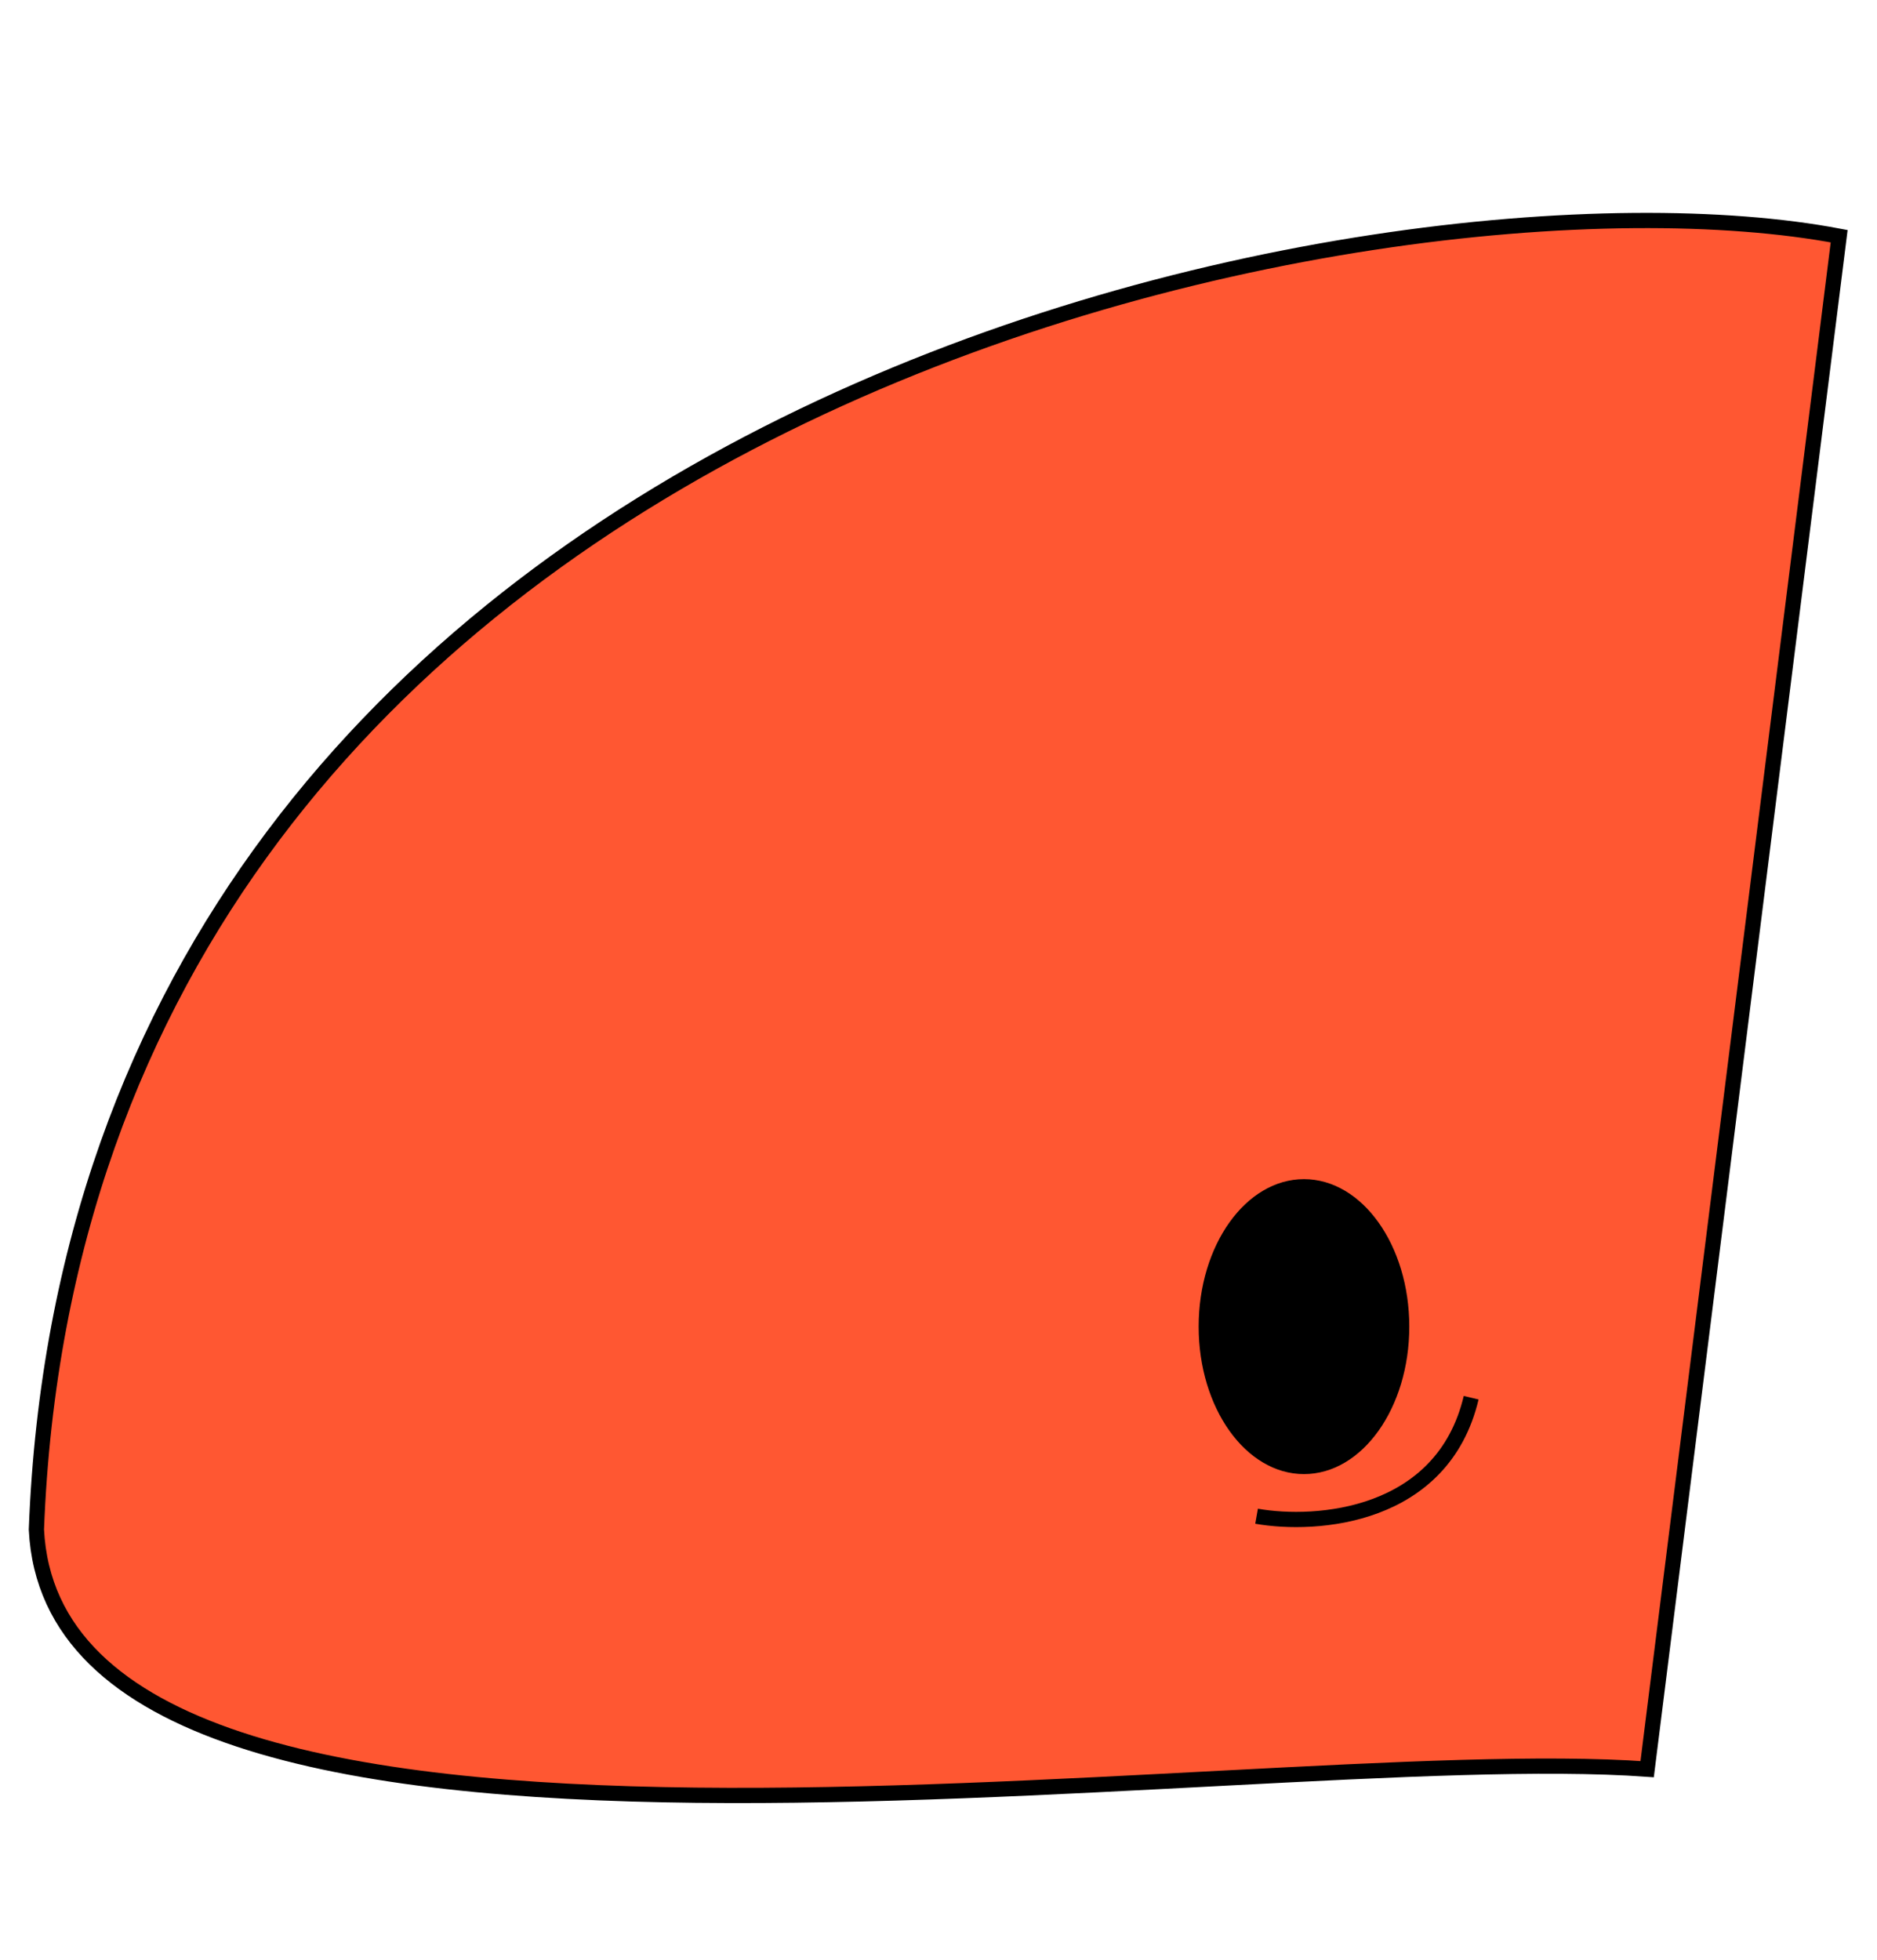 <svg width="616" height="643" viewBox="0 0 616 643" fill="none" xmlns="http://www.w3.org/2000/svg">
<path d="M11.947 501.865C26.145 129.399 455.047 49.297 603.583 77.505L540.565 580.489C405.731 570.772 18.8 639.205 11.947 501.865Z" fill="#FF5732" stroke="black" stroke-width="5"/>
<ellipse cx="427.941" cy="435.283" rx="34.563" ry="48.388" fill="black"/>
<path d="M412.388 497.496C431.973 500.953 473.478 498.015 482.81 458.613" stroke="black" stroke-width="5"/>
</svg>
